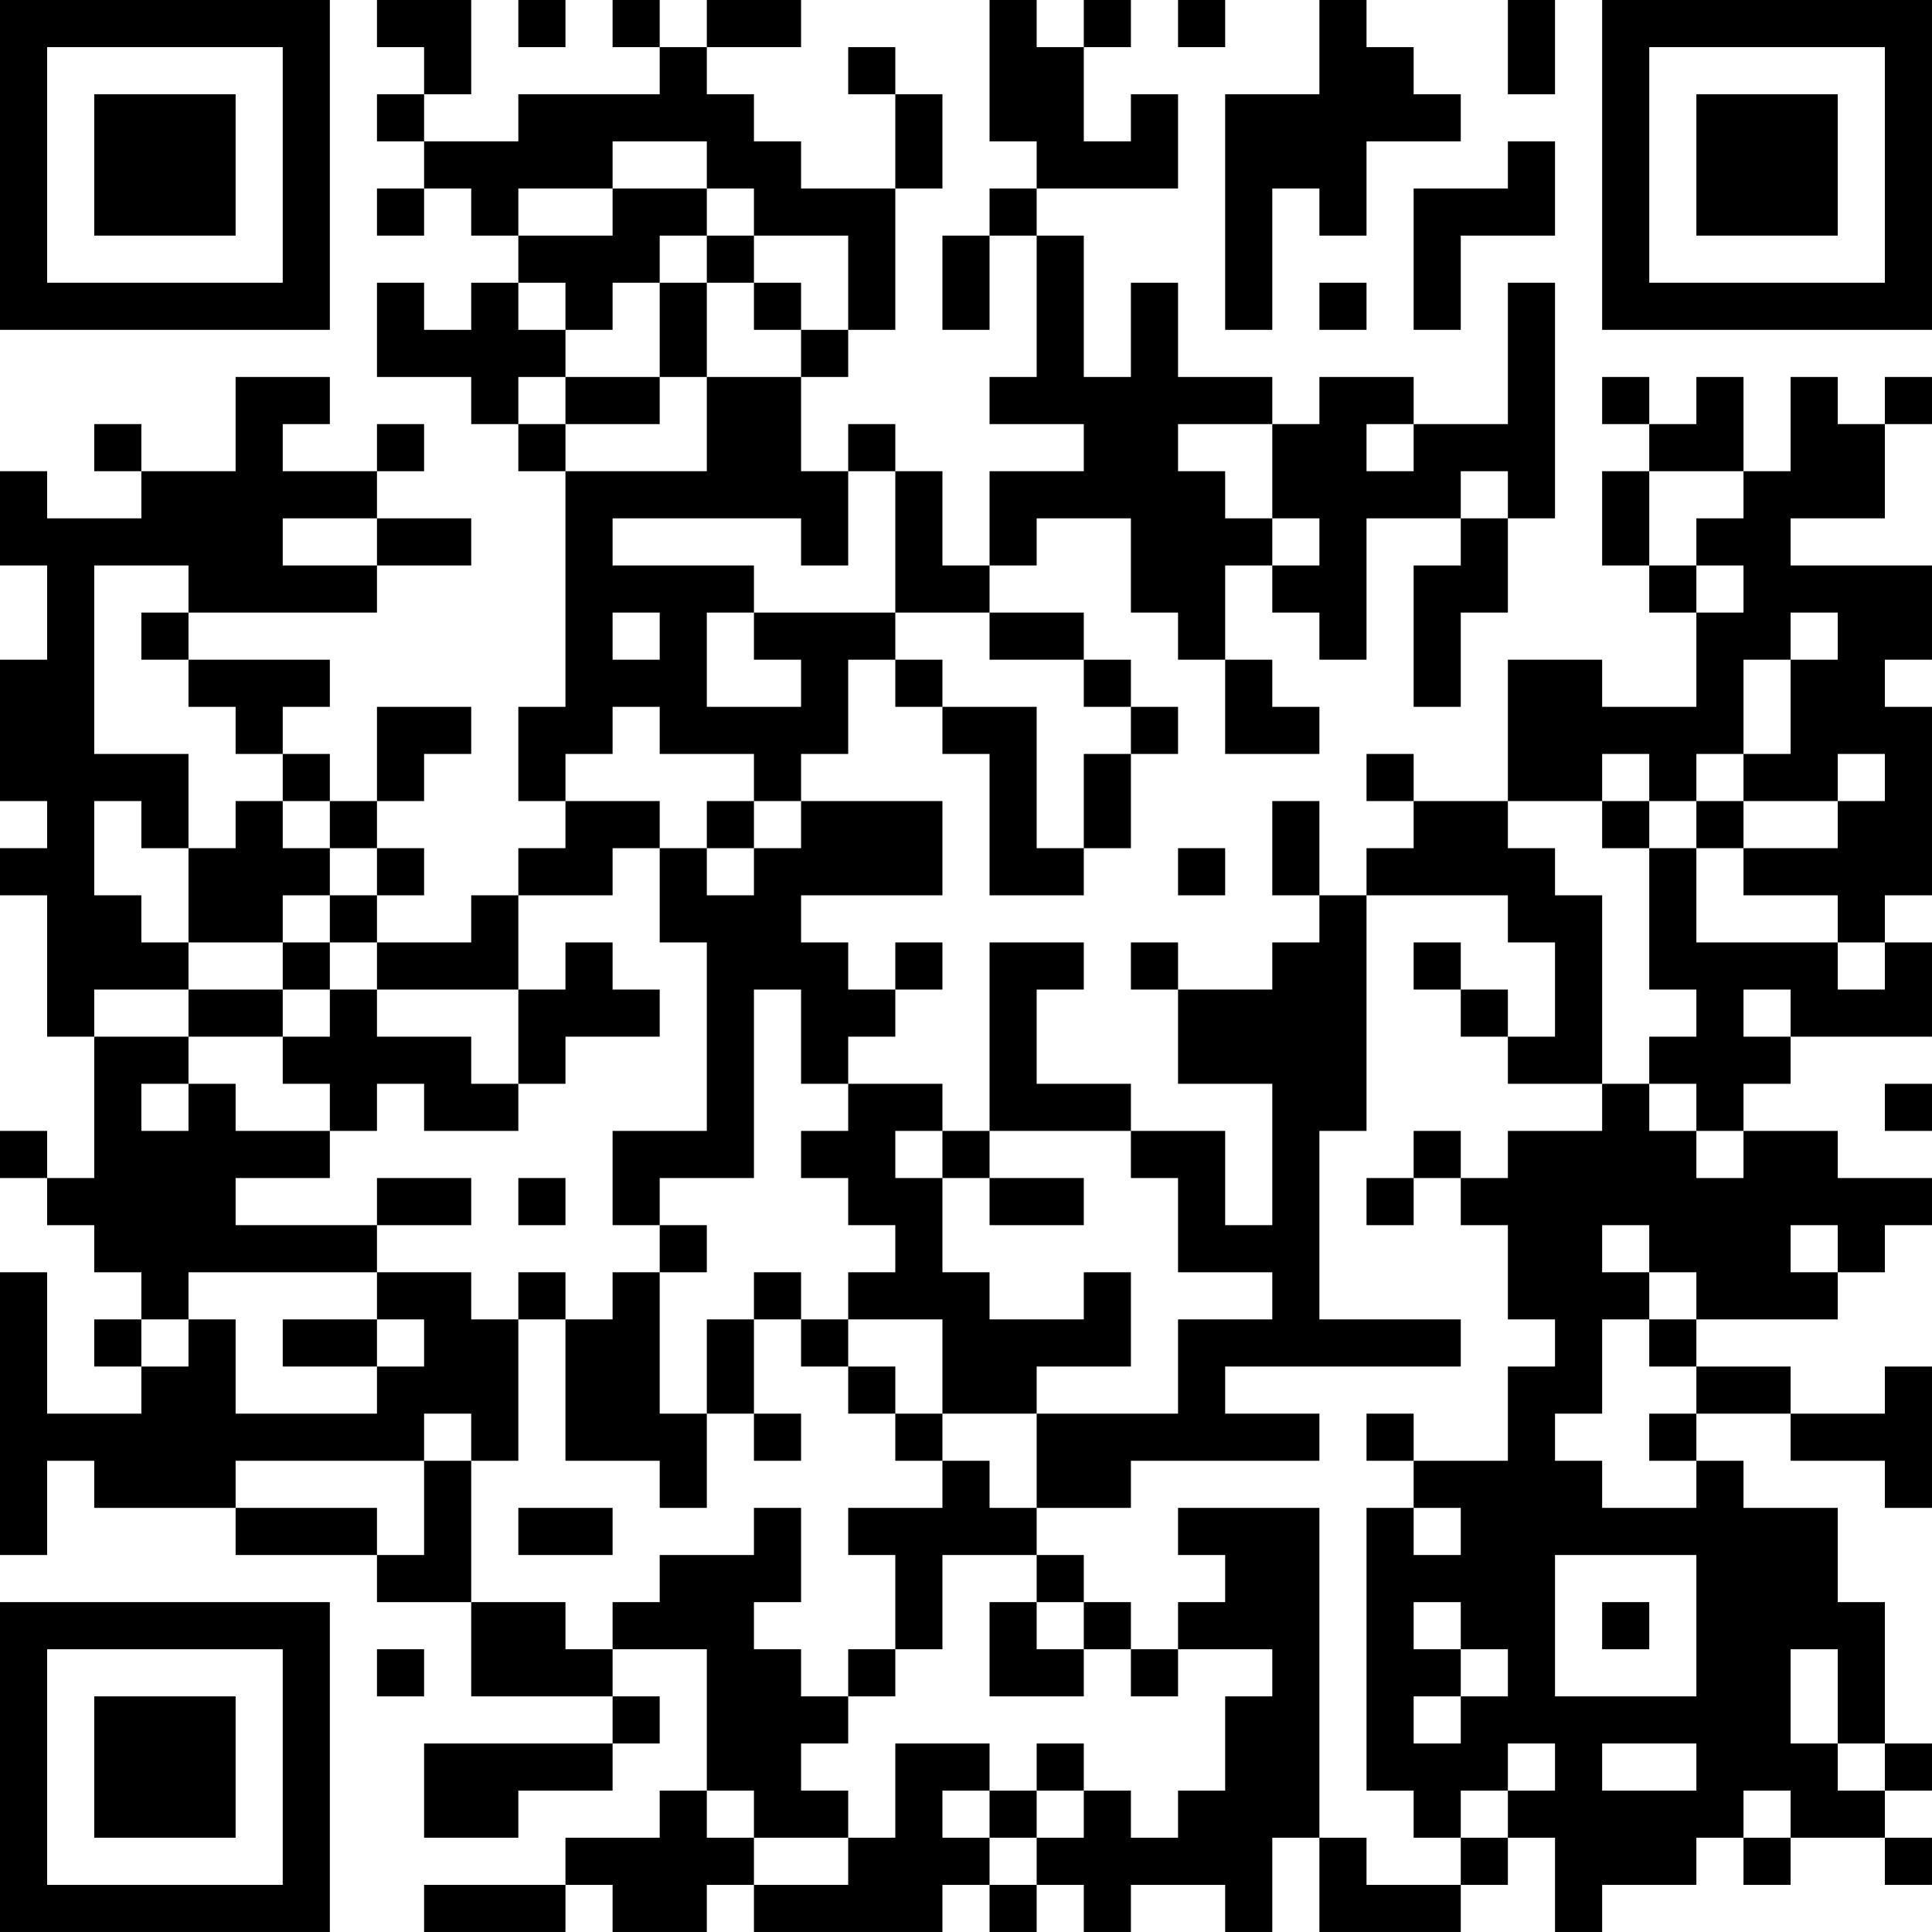 <?xml version="1.0" encoding="UTF-8"?>
<svg xmlns="http://www.w3.org/2000/svg" version="1.1" width="200" height="200" viewBox="0 0 200 200"><rect x="0" y="0" width="200" height="200" fill="#ffffff"/><g transform="scale(4.878)"><g transform="translate(0,0)"><path fill-rule="evenodd" d="M8 0L8 1L9 1L9 2L8 2L8 3L9 3L9 4L8 4L8 5L9 5L9 4L10 4L10 5L11 5L11 6L10 6L10 7L9 7L9 6L8 6L8 8L10 8L10 9L11 9L11 10L12 10L12 15L11 15L11 17L12 17L12 18L11 18L11 19L10 19L10 20L8 20L8 19L9 19L9 18L8 18L8 17L9 17L9 16L10 16L10 15L8 15L8 17L7 17L7 16L6 16L6 15L7 15L7 14L4 14L4 13L8 13L8 12L10 12L10 11L8 11L8 10L9 10L9 9L8 9L8 10L6 10L6 9L7 9L7 8L5 8L5 10L3 10L3 9L2 9L2 10L3 10L3 11L1 11L1 10L0 10L0 12L1 12L1 14L0 14L0 17L1 17L1 18L0 18L0 19L1 19L1 22L2 22L2 25L1 25L1 24L0 24L0 25L1 25L1 26L2 26L2 27L3 27L3 28L2 28L2 29L3 29L3 30L1 30L1 27L0 27L0 33L1 33L1 31L2 31L2 32L5 32L5 33L8 33L8 34L10 34L10 36L13 36L13 37L9 37L9 39L11 39L11 38L13 38L13 37L14 37L14 36L13 36L13 35L15 35L15 38L14 38L14 39L12 39L12 40L9 40L9 41L12 41L12 40L13 40L13 41L15 41L15 40L16 40L16 41L20 41L20 40L21 40L21 41L22 41L22 40L23 40L23 41L24 41L24 40L26 40L26 41L27 41L27 39L28 39L28 41L31 41L31 40L32 40L32 39L33 39L33 41L34 41L34 40L36 40L36 39L37 39L37 40L38 40L38 39L40 39L40 40L41 40L41 39L40 39L40 38L41 38L41 37L40 37L40 34L39 34L39 32L37 32L37 31L36 31L36 30L38 30L38 31L40 31L40 32L41 32L41 29L40 29L40 30L38 30L38 29L36 29L36 28L39 28L39 27L40 27L40 26L41 26L41 25L39 25L39 24L37 24L37 23L38 23L38 22L41 22L41 20L40 20L40 19L41 19L41 15L40 15L40 14L41 14L41 12L38 12L38 11L40 11L40 9L41 9L41 8L40 8L40 9L39 9L39 8L38 8L38 10L37 10L37 8L36 8L36 9L35 9L35 8L34 8L34 9L35 9L35 10L34 10L34 12L35 12L35 13L36 13L36 15L34 15L34 14L32 14L32 17L30 17L30 16L29 16L29 17L30 17L30 18L29 18L29 19L28 19L28 17L27 17L27 19L28 19L28 20L27 20L27 21L25 21L25 20L24 20L24 21L25 21L25 23L27 23L27 26L26 26L26 24L24 24L24 23L22 23L22 21L23 21L23 20L21 20L21 24L20 24L20 23L18 23L18 22L19 22L19 21L20 21L20 20L19 20L19 21L18 21L18 20L17 20L17 19L20 19L20 17L17 17L17 16L18 16L18 14L19 14L19 15L20 15L20 16L21 16L21 19L23 19L23 18L24 18L24 16L25 16L25 15L24 15L24 14L23 14L23 13L21 13L21 12L22 12L22 11L24 11L24 13L25 13L25 14L26 14L26 16L28 16L28 15L27 15L27 14L26 14L26 12L27 12L27 13L28 13L28 14L29 14L29 11L31 11L31 12L30 12L30 15L31 15L31 13L32 13L32 11L33 11L33 6L32 6L32 9L30 9L30 8L28 8L28 9L27 9L27 8L25 8L25 6L24 6L24 8L23 8L23 5L22 5L22 4L25 4L25 2L24 2L24 3L23 3L23 1L24 1L24 0L23 0L23 1L22 1L22 0L21 0L21 3L22 3L22 4L21 4L21 5L20 5L20 7L21 7L21 5L22 5L22 8L21 8L21 9L23 9L23 10L21 10L21 12L20 12L20 10L19 10L19 9L18 9L18 10L17 10L17 8L18 8L18 7L19 7L19 4L20 4L20 2L19 2L19 1L18 1L18 2L19 2L19 4L17 4L17 3L16 3L16 2L15 2L15 1L17 1L17 0L15 0L15 1L14 1L14 0L13 0L13 1L14 1L14 2L11 2L11 3L9 3L9 2L10 2L10 0ZM11 0L11 1L12 1L12 0ZM25 0L25 1L26 1L26 0ZM28 0L28 2L26 2L26 7L27 7L27 4L28 4L28 5L29 5L29 3L31 3L31 2L30 2L30 1L29 1L29 0ZM32 0L32 2L33 2L33 0ZM13 3L13 4L11 4L11 5L13 5L13 4L15 4L15 5L14 5L14 6L13 6L13 7L12 7L12 6L11 6L11 7L12 7L12 8L11 8L11 9L12 9L12 10L15 10L15 8L17 8L17 7L18 7L18 5L16 5L16 4L15 4L15 3ZM32 3L32 4L30 4L30 7L31 7L31 5L33 5L33 3ZM15 5L15 6L14 6L14 8L12 8L12 9L14 9L14 8L15 8L15 6L16 6L16 7L17 7L17 6L16 6L16 5ZM28 6L28 7L29 7L29 6ZM25 9L25 10L26 10L26 11L27 11L27 12L28 12L28 11L27 11L27 9ZM29 9L29 10L30 10L30 9ZM18 10L18 12L17 12L17 11L13 11L13 12L16 12L16 13L15 13L15 15L17 15L17 14L16 14L16 13L19 13L19 14L20 14L20 15L22 15L22 18L23 18L23 16L24 16L24 15L23 15L23 14L21 14L21 13L19 13L19 10ZM31 10L31 11L32 11L32 10ZM35 10L35 12L36 12L36 13L37 13L37 12L36 12L36 11L37 11L37 10ZM6 11L6 12L8 12L8 11ZM2 12L2 16L4 16L4 18L3 18L3 17L2 17L2 19L3 19L3 20L4 20L4 21L2 21L2 22L4 22L4 23L3 23L3 24L4 24L4 23L5 23L5 24L7 24L7 25L5 25L5 26L8 26L8 27L4 27L4 28L3 28L3 29L4 29L4 28L5 28L5 30L8 30L8 29L9 29L9 28L8 28L8 27L10 27L10 28L11 28L11 31L10 31L10 30L9 30L9 31L5 31L5 32L8 32L8 33L9 33L9 31L10 31L10 34L12 34L12 35L13 35L13 34L14 34L14 33L16 33L16 32L17 32L17 34L16 34L16 35L17 35L17 36L18 36L18 37L17 37L17 38L18 38L18 39L16 39L16 38L15 38L15 39L16 39L16 40L18 40L18 39L19 39L19 37L21 37L21 38L20 38L20 39L21 39L21 40L22 40L22 39L23 39L23 38L24 38L24 39L25 39L25 38L26 38L26 36L27 36L27 35L25 35L25 34L26 34L26 33L25 33L25 32L28 32L28 39L29 39L29 40L31 40L31 39L32 39L32 38L33 38L33 37L32 37L32 38L31 38L31 39L30 39L30 38L29 38L29 32L30 32L30 33L31 33L31 32L30 32L30 31L32 31L32 29L33 29L33 28L32 28L32 26L31 26L31 25L32 25L32 24L34 24L34 23L35 23L35 24L36 24L36 25L37 25L37 24L36 24L36 23L35 23L35 22L36 22L36 21L35 21L35 18L36 18L36 20L39 20L39 21L40 21L40 20L39 20L39 19L37 19L37 18L39 18L39 17L40 17L40 16L39 16L39 17L37 17L37 16L38 16L38 14L39 14L39 13L38 13L38 14L37 14L37 16L36 16L36 17L35 17L35 16L34 16L34 17L32 17L32 18L33 18L33 19L34 19L34 23L32 23L32 22L33 22L33 20L32 20L32 19L29 19L29 24L28 24L28 28L31 28L31 29L26 29L26 30L28 30L28 31L24 31L24 32L22 32L22 30L25 30L25 28L27 28L27 27L25 27L25 25L24 25L24 24L21 24L21 25L20 25L20 24L19 24L19 25L20 25L20 27L21 27L21 28L23 28L23 27L24 27L24 29L22 29L22 30L20 30L20 28L18 28L18 27L19 27L19 26L18 26L18 25L17 25L17 24L18 24L18 23L17 23L17 21L16 21L16 25L14 25L14 26L13 26L13 24L15 24L15 20L14 20L14 18L15 18L15 19L16 19L16 18L17 18L17 17L16 17L16 16L14 16L14 15L13 15L13 16L12 16L12 17L14 17L14 18L13 18L13 19L11 19L11 21L8 21L8 20L7 20L7 19L8 19L8 18L7 18L7 17L6 17L6 16L5 16L5 15L4 15L4 14L3 14L3 13L4 13L4 12ZM13 13L13 14L14 14L14 13ZM5 17L5 18L4 18L4 20L6 20L6 21L4 21L4 22L6 22L6 23L7 23L7 24L8 24L8 23L9 23L9 24L11 24L11 23L12 23L12 22L14 22L14 21L13 21L13 20L12 20L12 21L11 21L11 23L10 23L10 22L8 22L8 21L7 21L7 20L6 20L6 19L7 19L7 18L6 18L6 17ZM15 17L15 18L16 18L16 17ZM34 17L34 18L35 18L35 17ZM36 17L36 18L37 18L37 17ZM25 18L25 19L26 19L26 18ZM30 20L30 21L31 21L31 22L32 22L32 21L31 21L31 20ZM6 21L6 22L7 22L7 21ZM37 21L37 22L38 22L38 21ZM40 23L40 24L41 24L41 23ZM30 24L30 25L29 25L29 26L30 26L30 25L31 25L31 24ZM8 25L8 26L10 26L10 25ZM11 25L11 26L12 26L12 25ZM21 25L21 26L23 26L23 25ZM14 26L14 27L13 27L13 28L12 28L12 27L11 27L11 28L12 28L12 31L14 31L14 32L15 32L15 30L16 30L16 31L17 31L17 30L16 30L16 28L17 28L17 29L18 29L18 30L19 30L19 31L20 31L20 32L18 32L18 33L19 33L19 35L18 35L18 36L19 36L19 35L20 35L20 33L22 33L22 34L21 34L21 36L23 36L23 35L24 35L24 36L25 36L25 35L24 35L24 34L23 34L23 33L22 33L22 32L21 32L21 31L20 31L20 30L19 30L19 29L18 29L18 28L17 28L17 27L16 27L16 28L15 28L15 30L14 30L14 27L15 27L15 26ZM34 26L34 27L35 27L35 28L34 28L34 30L33 30L33 31L34 31L34 32L36 32L36 31L35 31L35 30L36 30L36 29L35 29L35 28L36 28L36 27L35 27L35 26ZM38 26L38 27L39 27L39 26ZM6 28L6 29L8 29L8 28ZM29 30L29 31L30 31L30 30ZM11 32L11 33L13 33L13 32ZM33 33L33 36L36 36L36 33ZM22 34L22 35L23 35L23 34ZM30 34L30 35L31 35L31 36L30 36L30 37L31 37L31 36L32 36L32 35L31 35L31 34ZM34 34L34 35L35 35L35 34ZM8 35L8 36L9 36L9 35ZM38 35L38 37L39 37L39 38L40 38L40 37L39 37L39 35ZM22 37L22 38L21 38L21 39L22 39L22 38L23 38L23 37ZM34 37L34 38L36 38L36 37ZM37 38L37 39L38 39L38 38ZM0 0L0 7L7 7L7 0ZM1 1L1 6L6 6L6 1ZM2 2L2 5L5 5L5 2ZM34 0L34 7L41 7L41 0ZM35 1L35 6L40 6L40 1ZM36 2L36 5L39 5L39 2ZM0 34L0 41L7 41L7 34ZM1 35L1 40L6 40L6 35ZM2 36L2 39L5 39L5 36Z" fill="#000000"/></g></g></svg>

